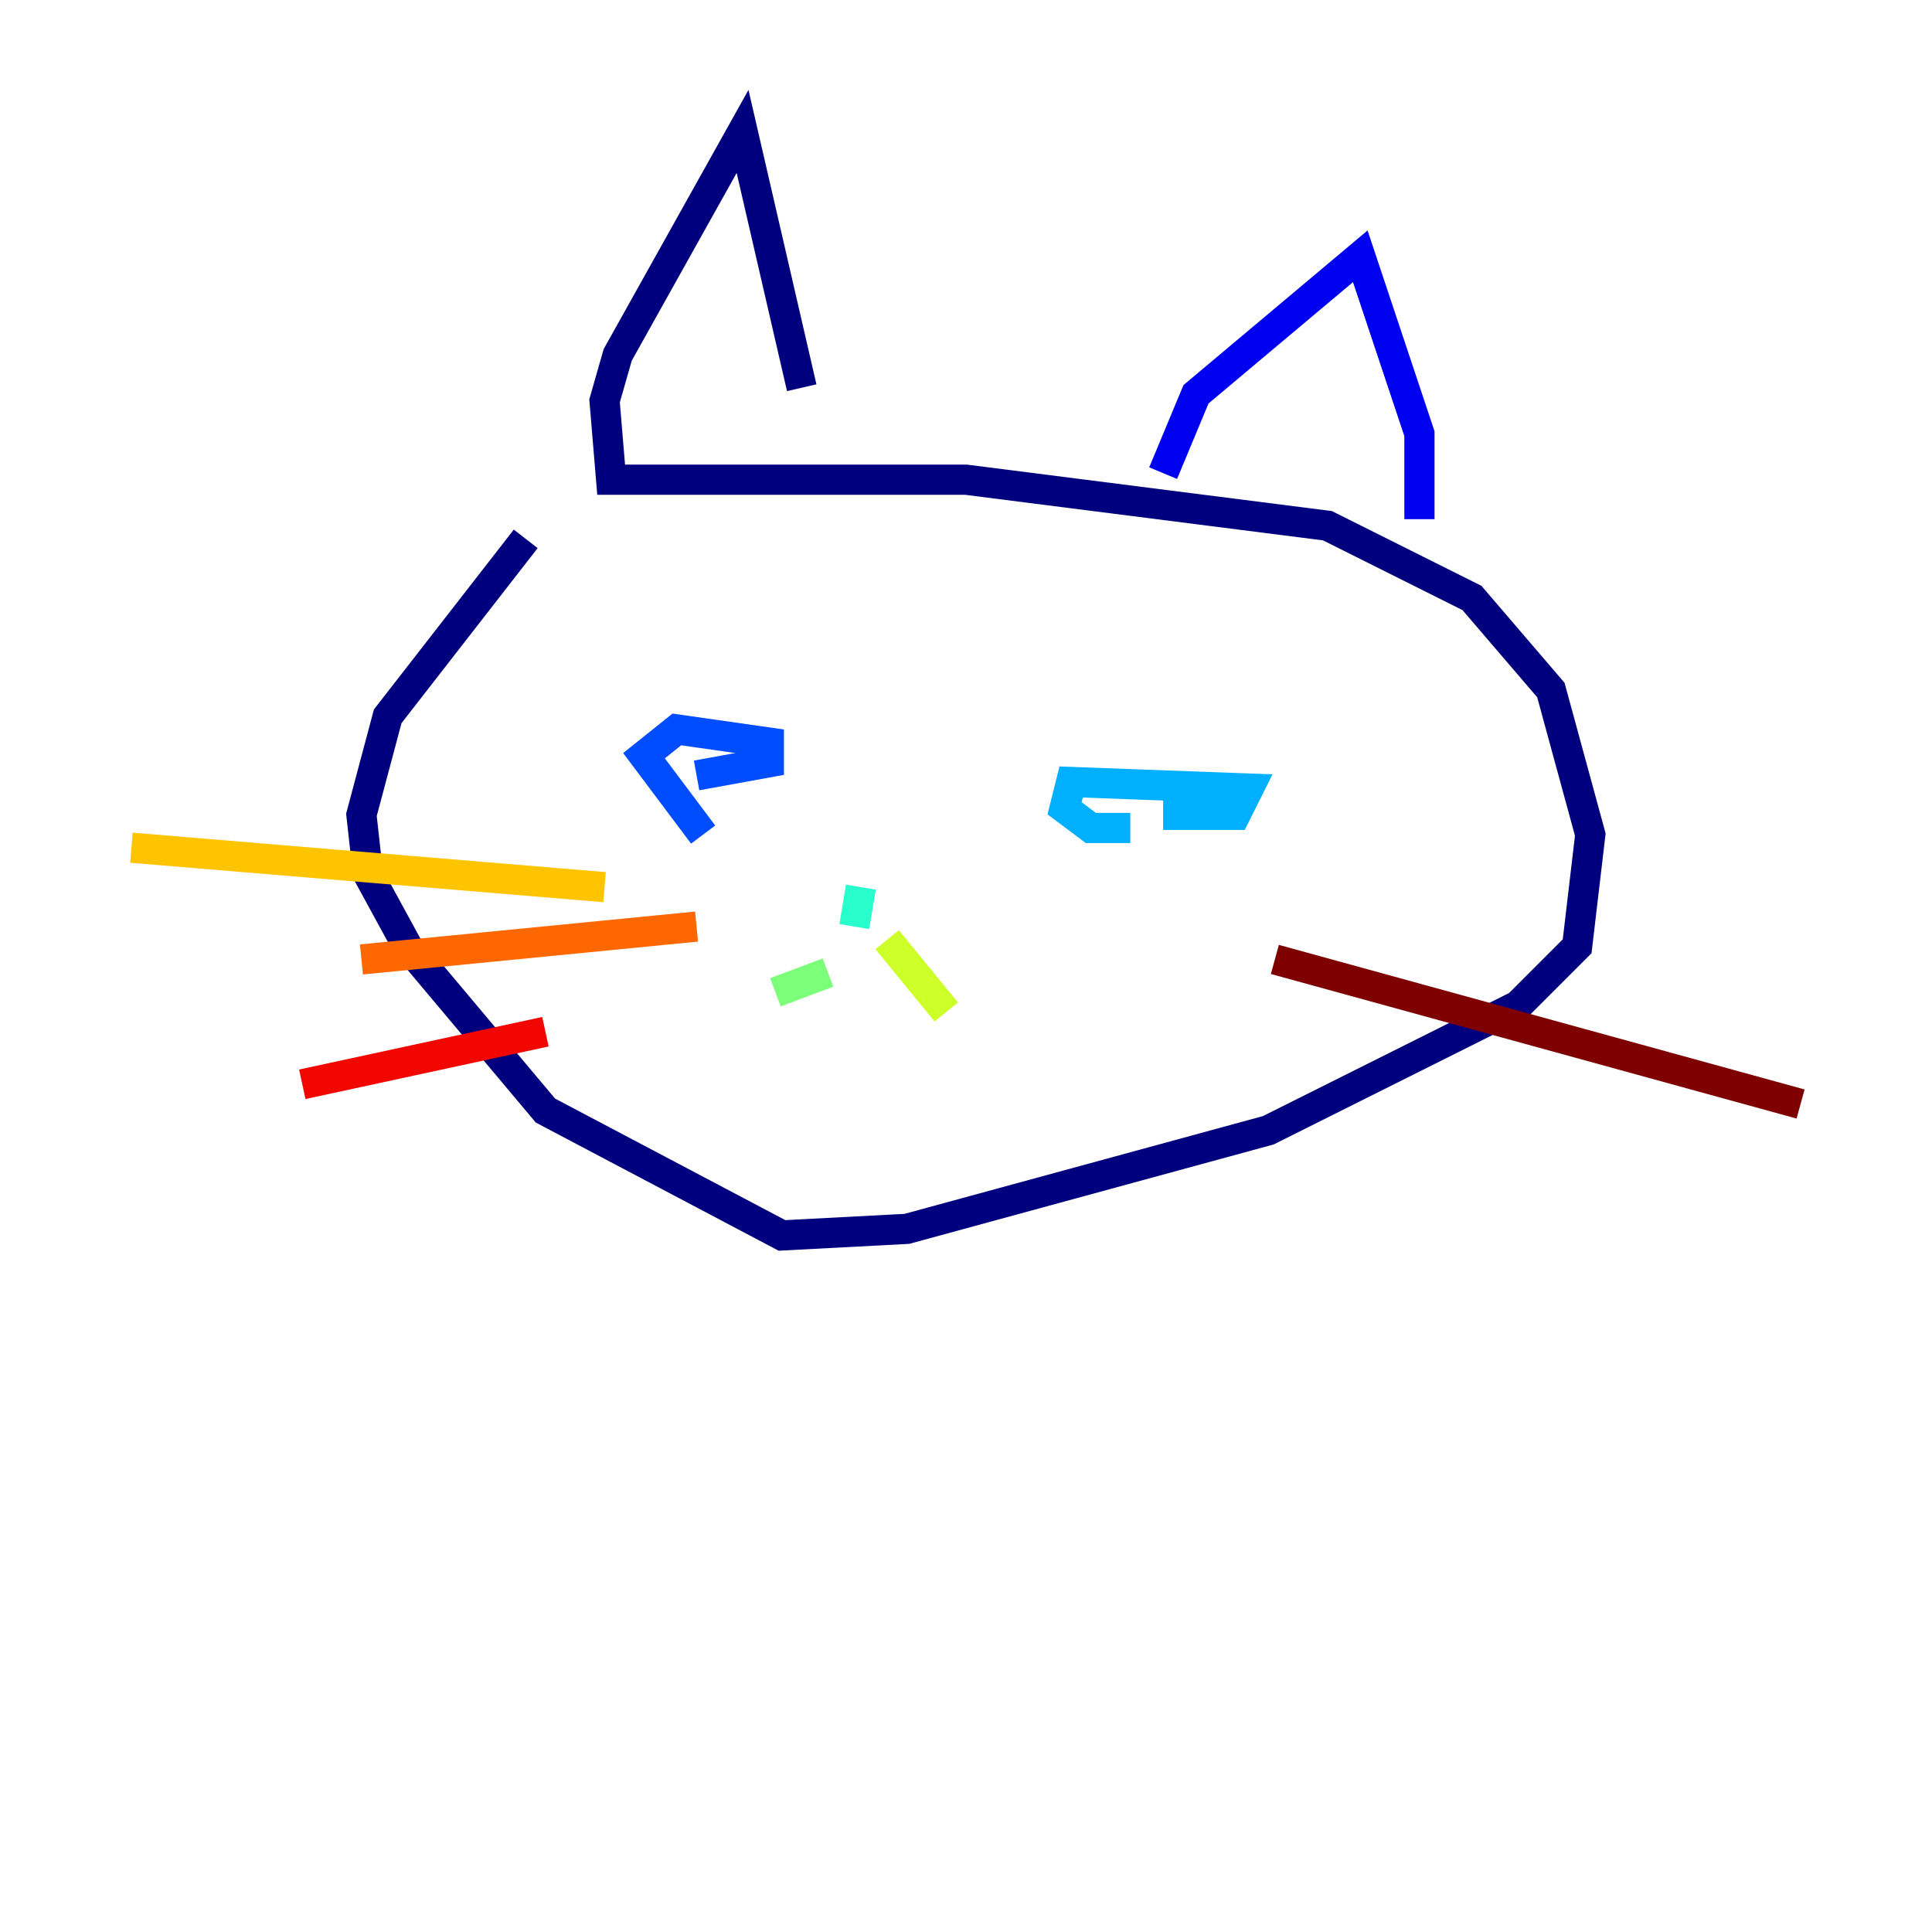 <?xml version="1.0" encoding="utf-8" ?>
<svg baseProfile="tiny" height="128" version="1.2" viewBox="0,0,128,128" width="128" xmlns="http://www.w3.org/2000/svg" xmlns:ev="http://www.w3.org/2001/xml-events" xmlns:xlink="http://www.w3.org/1999/xlink"><defs /><polyline fill="none" points="34.83,35.701 25.687,47.456 23.946,53.986 24.381,57.905 26.993,62.694 36.136,73.578 51.809,81.85 60.082,81.415 84.027,74.884 100.571,66.612 104.49,62.694 105.361,55.292 102.748,45.714 97.524,39.619 87.946,34.83 64.0,31.782 40.49,31.782 40.054,26.558 40.925,23.51 49.197,8.707 53.116,25.687" stroke="#00007f" stroke-width="2" /><polyline fill="none" points="77.061,31.347 79.238,26.122 90.122,16.98 94.041,28.735 94.041,34.395" stroke="#0000f1" stroke-width="2" /><polyline fill="none" points="46.585,55.292 42.667,50.068 44.843,48.327 50.939,49.197 50.939,50.503 46.15,51.374" stroke="#004cff" stroke-width="2" /><polyline fill="none" points="74.884,54.857 72.272,54.857 70.531,53.551 70.966,51.809 82.721,52.245 81.85,53.986 77.061,53.986" stroke="#00b0ff" stroke-width="2" /><polyline fill="none" points="57.034,58.776 56.599,61.388" stroke="#29ffcd" stroke-width="2" /><polyline fill="none" points="54.857,64.435 51.374,65.742" stroke="#7cff79" stroke-width="2" /><polyline fill="none" points="58.776,62.258 62.694,67.048" stroke="#cdff29" stroke-width="2" /><polyline fill="none" points="40.054,58.776 8.707,56.163" stroke="#ffc400" stroke-width="2" /><polyline fill="none" points="46.15,61.388 23.946,63.565" stroke="#ff6700" stroke-width="2" /><polyline fill="none" points="36.136,68.354 20.027,71.837" stroke="#f10700" stroke-width="2" /><polyline fill="none" points="84.463,63.565 119.293,73.143" stroke="#7f0000" stroke-width="2" /></svg>